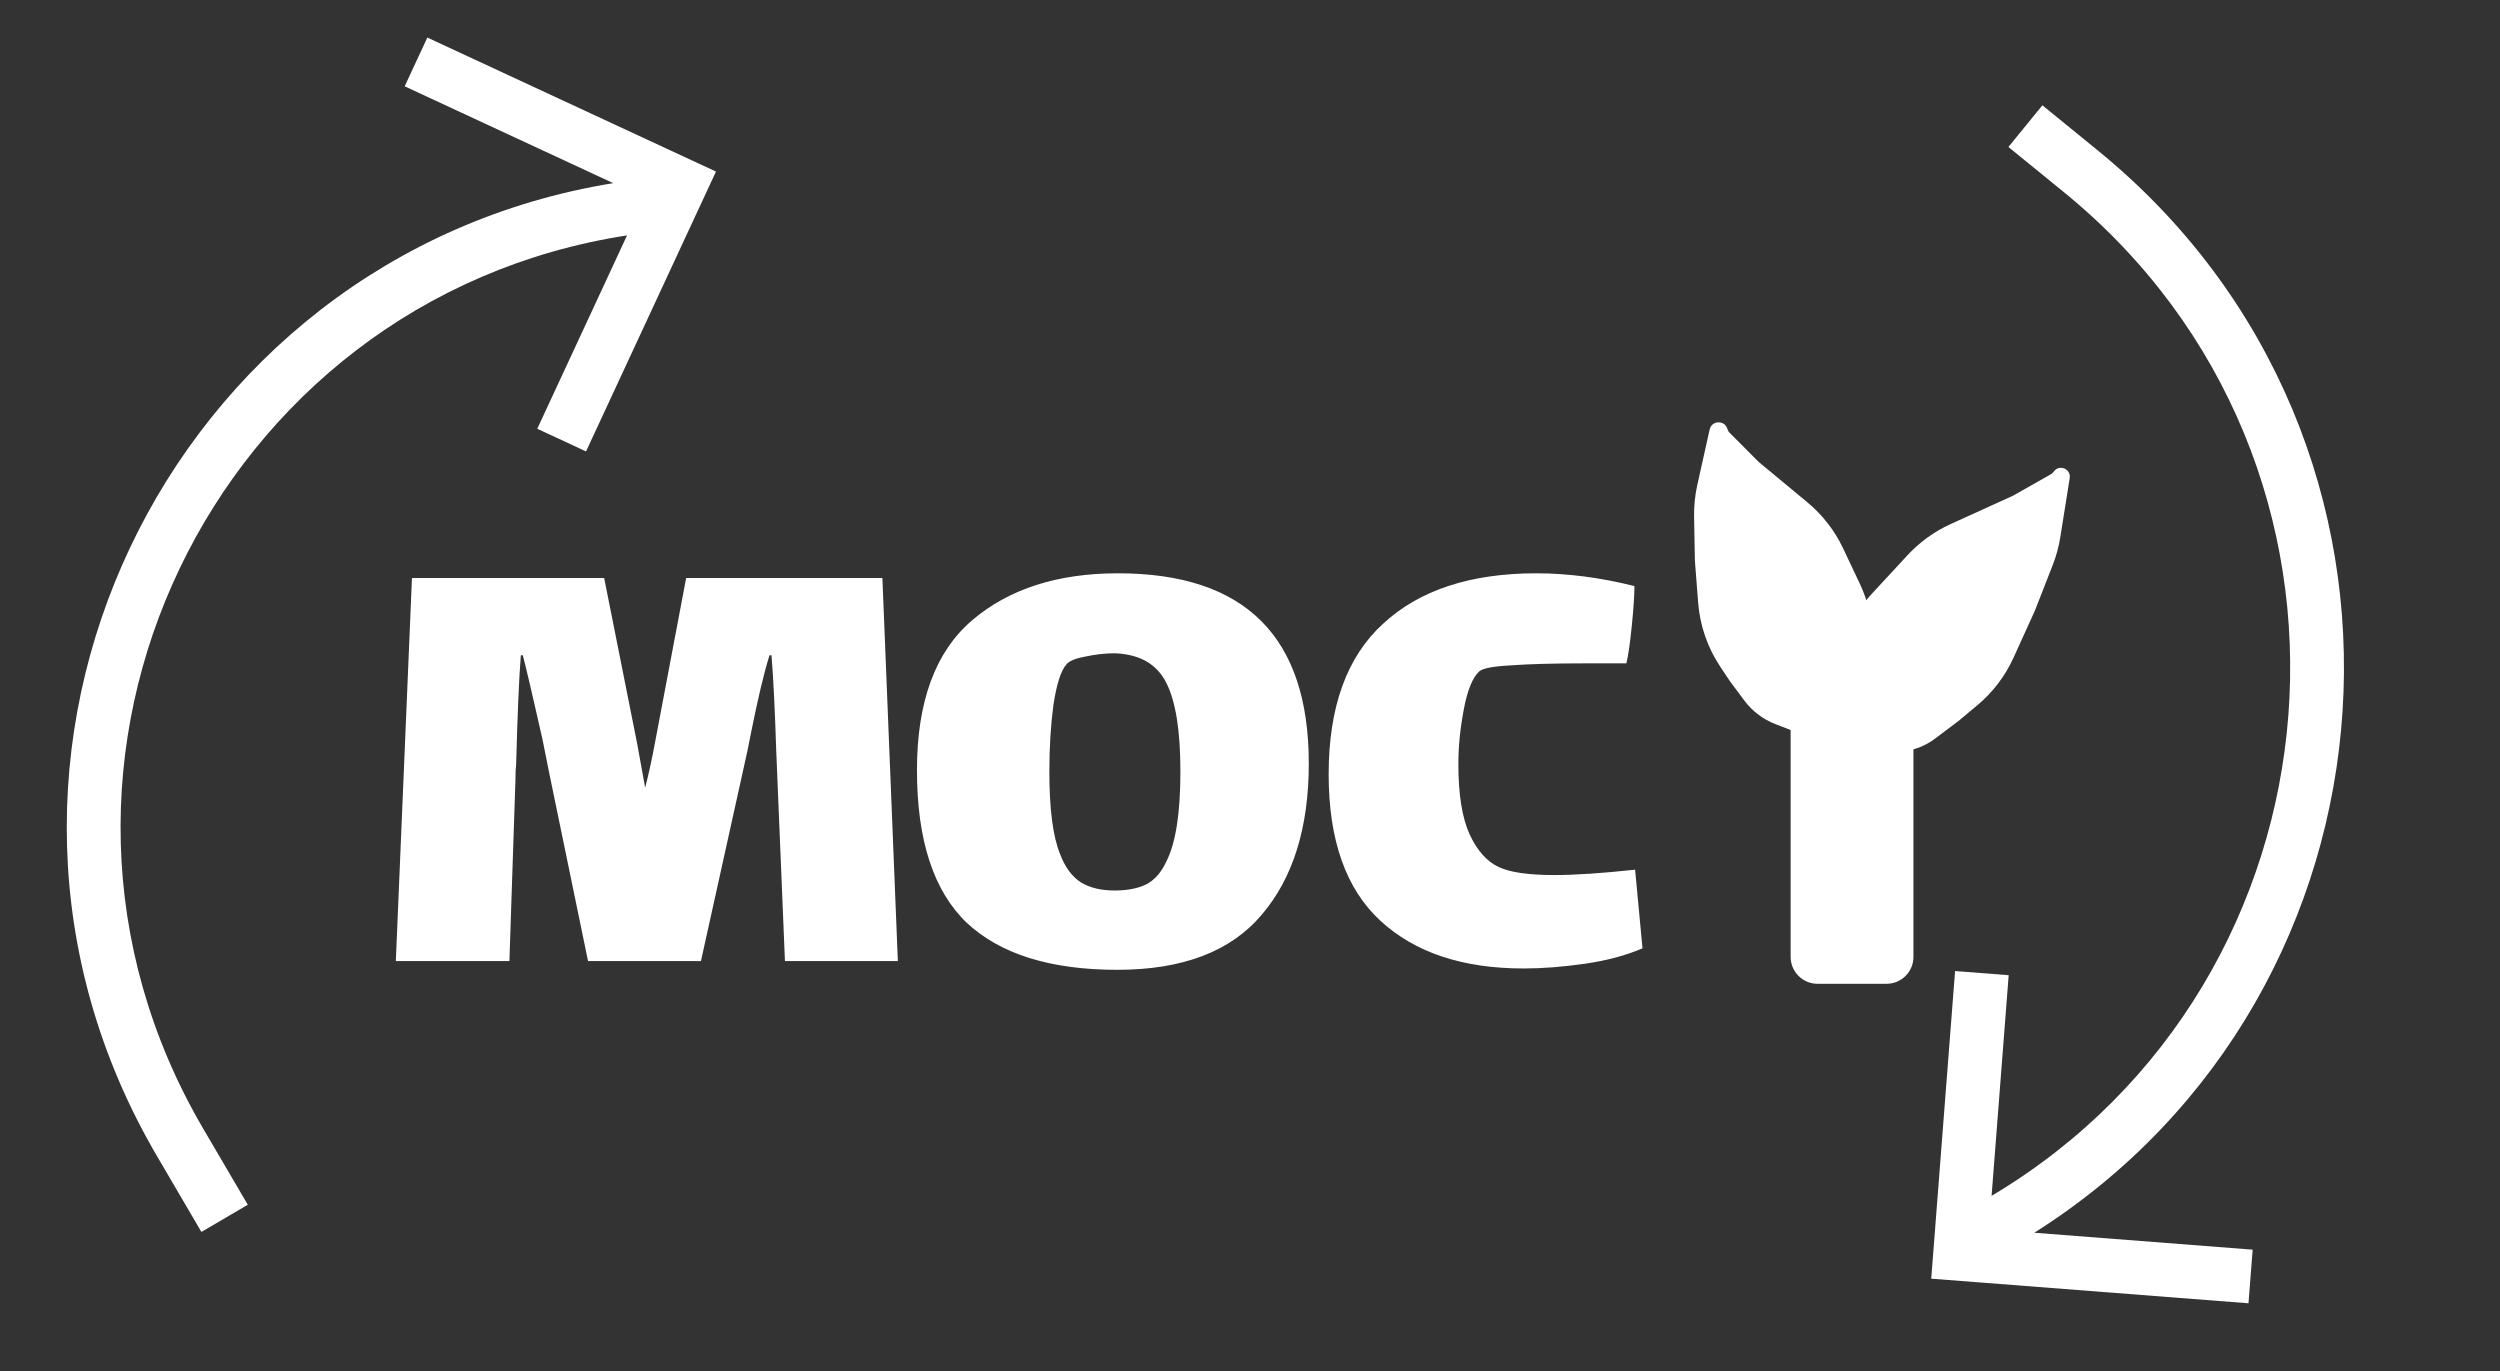 <svg width="93" height="51" viewBox="0 0 93 51" fill="none" xmlns="http://www.w3.org/2000/svg">
<rect x="0" y="0" width="93" height="51" fill="#333333" stroke="none"/>
<path fill-rule="evenodd" clip-rule="evenodd" d="M19.986 15.95L23.326 8.757C7.949 11.123 -0.423 28.358 7.56 41.987L9.218 44.817L7.492 45.828L5.835 42.998C-2.83 28.205 6.184 9.513 22.812 6.813L15.054 3.211L15.897 1.397L24.82 5.54L24.82 5.54L26.634 6.382L21.8 16.793L19.986 15.95Z" fill="white"/>
<path fill-rule="evenodd" clip-rule="evenodd" d="M74.723 36.278L74.087 44.486C87.551 36.463 89.173 17.247 76.768 7.141L74.713 5.468L75.977 3.917L78.031 5.591C91.347 16.438 89.801 36.939 75.676 45.858L83.799 46.488L83.644 48.482L73.836 47.721L73.836 47.721L71.842 47.567L72.729 36.123L74.723 36.278Z" fill="white"/>
<path d="M33.4 35.752H29.2L28.875 27.902C28.825 26.352 28.766 25.177 28.7 24.377H28.625C28.425 25.01 28.191 25.994 27.925 27.327L27.8 27.952L26.075 35.752H21.875L20.425 28.727L20.175 27.477C19.825 25.927 19.583 24.894 19.45 24.377H19.375C19.308 25.21 19.25 26.569 19.2 28.452C19.183 28.569 19.175 28.752 19.175 29.002L18.95 35.752H14.725L15.325 21.502H22.475L23.7 27.652L24 29.302C24.133 28.785 24.258 28.21 24.375 27.577L25.525 21.502H32.825L33.4 35.752ZM41.562 36.077C39.078 36.077 37.212 35.494 35.962 34.327C34.728 33.144 34.111 31.252 34.111 28.652C34.111 26.102 34.795 24.244 36.161 23.077C37.528 21.91 39.337 21.327 41.587 21.327C46.32 21.327 48.687 23.685 48.687 28.402C48.687 30.785 48.103 32.66 46.937 34.027C45.786 35.394 43.995 36.077 41.562 36.077ZM41.462 33.127C41.928 33.127 42.32 33.052 42.636 32.902C42.953 32.735 43.203 32.452 43.386 32.052C43.736 31.369 43.911 30.252 43.911 28.702C43.911 27.185 43.736 26.085 43.386 25.402C43.036 24.702 42.395 24.335 41.462 24.302C41.111 24.302 40.745 24.344 40.361 24.427C39.995 24.494 39.761 24.594 39.661 24.727C39.462 24.96 39.303 25.46 39.187 26.227C39.087 26.977 39.036 27.802 39.036 28.702C39.036 30.102 39.17 31.127 39.437 31.777C39.62 32.26 39.878 32.61 40.212 32.827C40.545 33.027 40.962 33.127 41.462 33.127ZM61.101 35.277C60.484 35.544 59.768 35.735 58.951 35.852C58.134 35.969 57.376 36.027 56.676 36.027C54.409 36.027 52.634 35.435 51.351 34.252C50.068 33.069 49.426 31.252 49.426 28.802C49.426 26.302 50.101 24.435 51.451 23.202C52.801 21.952 54.701 21.327 57.151 21.327C58.318 21.327 59.534 21.485 60.801 21.802C60.801 22.135 60.768 22.635 60.701 23.302C60.634 23.952 60.568 24.41 60.501 24.677H58.926C57.776 24.677 56.868 24.702 56.201 24.752C55.551 24.785 55.159 24.86 55.026 24.977C54.776 25.21 54.584 25.685 54.451 26.402C54.318 27.102 54.251 27.777 54.251 28.427C54.251 29.56 54.393 30.435 54.676 31.052C54.959 31.652 55.318 32.052 55.751 32.252C56.168 32.452 56.859 32.552 57.826 32.552C58.593 32.552 59.593 32.485 60.826 32.352L61.101 35.277Z" fill="white"/>
<path d="M72.56 19.497L74.89 18.437L76.29 17.644C76.333 17.619 76.37 17.586 76.398 17.545C76.597 17.258 77.048 17.439 76.993 17.784L76.823 18.855L76.643 19.984C76.587 20.339 76.492 20.686 76.361 21.021L75.695 22.724L74.904 24.464C74.593 25.15 74.132 25.756 73.553 26.238L72.851 26.824L71.981 27.479C71.635 27.74 71.225 27.903 70.795 27.95L70.303 28.003C68.623 28.185 67.409 26.434 68.168 24.925L68.637 23.695C68.865 23.098 69.205 22.55 69.639 22.081L70.96 20.653C71.412 20.165 71.955 19.773 72.56 19.497Z" fill="white"/>
<path d="M67.234 18.686L65.425 17.186L64.345 16.102C64.304 16.062 64.275 16.012 64.259 15.957C64.161 15.618 63.676 15.633 63.599 15.977L63.361 17.046L63.139 18.043C63.053 18.43 63.013 18.825 63.02 19.22L63.05 20.856L63.171 22.419C63.238 23.27 63.52 24.089 63.993 24.8L64.349 25.335L64.89 26.061C65.185 26.456 65.586 26.76 66.046 26.937L66.7 27.19C68.251 27.79 69.88 26.518 69.676 24.869L69.668 23.817C69.662 23.091 69.498 22.376 69.188 21.72L68.563 20.398C68.251 19.737 67.797 19.153 67.234 18.686Z" fill="white"/>
<path d="M66.612 23.894C66.612 23.342 67.06 22.894 67.612 22.894H68.676C68.821 22.894 68.964 22.925 69.095 22.986L70.599 23.68C70.953 23.843 71.18 24.198 71.18 24.588V35.597C71.18 36.149 70.732 36.597 70.18 36.597H67.612C67.06 36.597 66.612 36.149 66.612 35.597V23.894Z" fill="white"/>
</svg>
